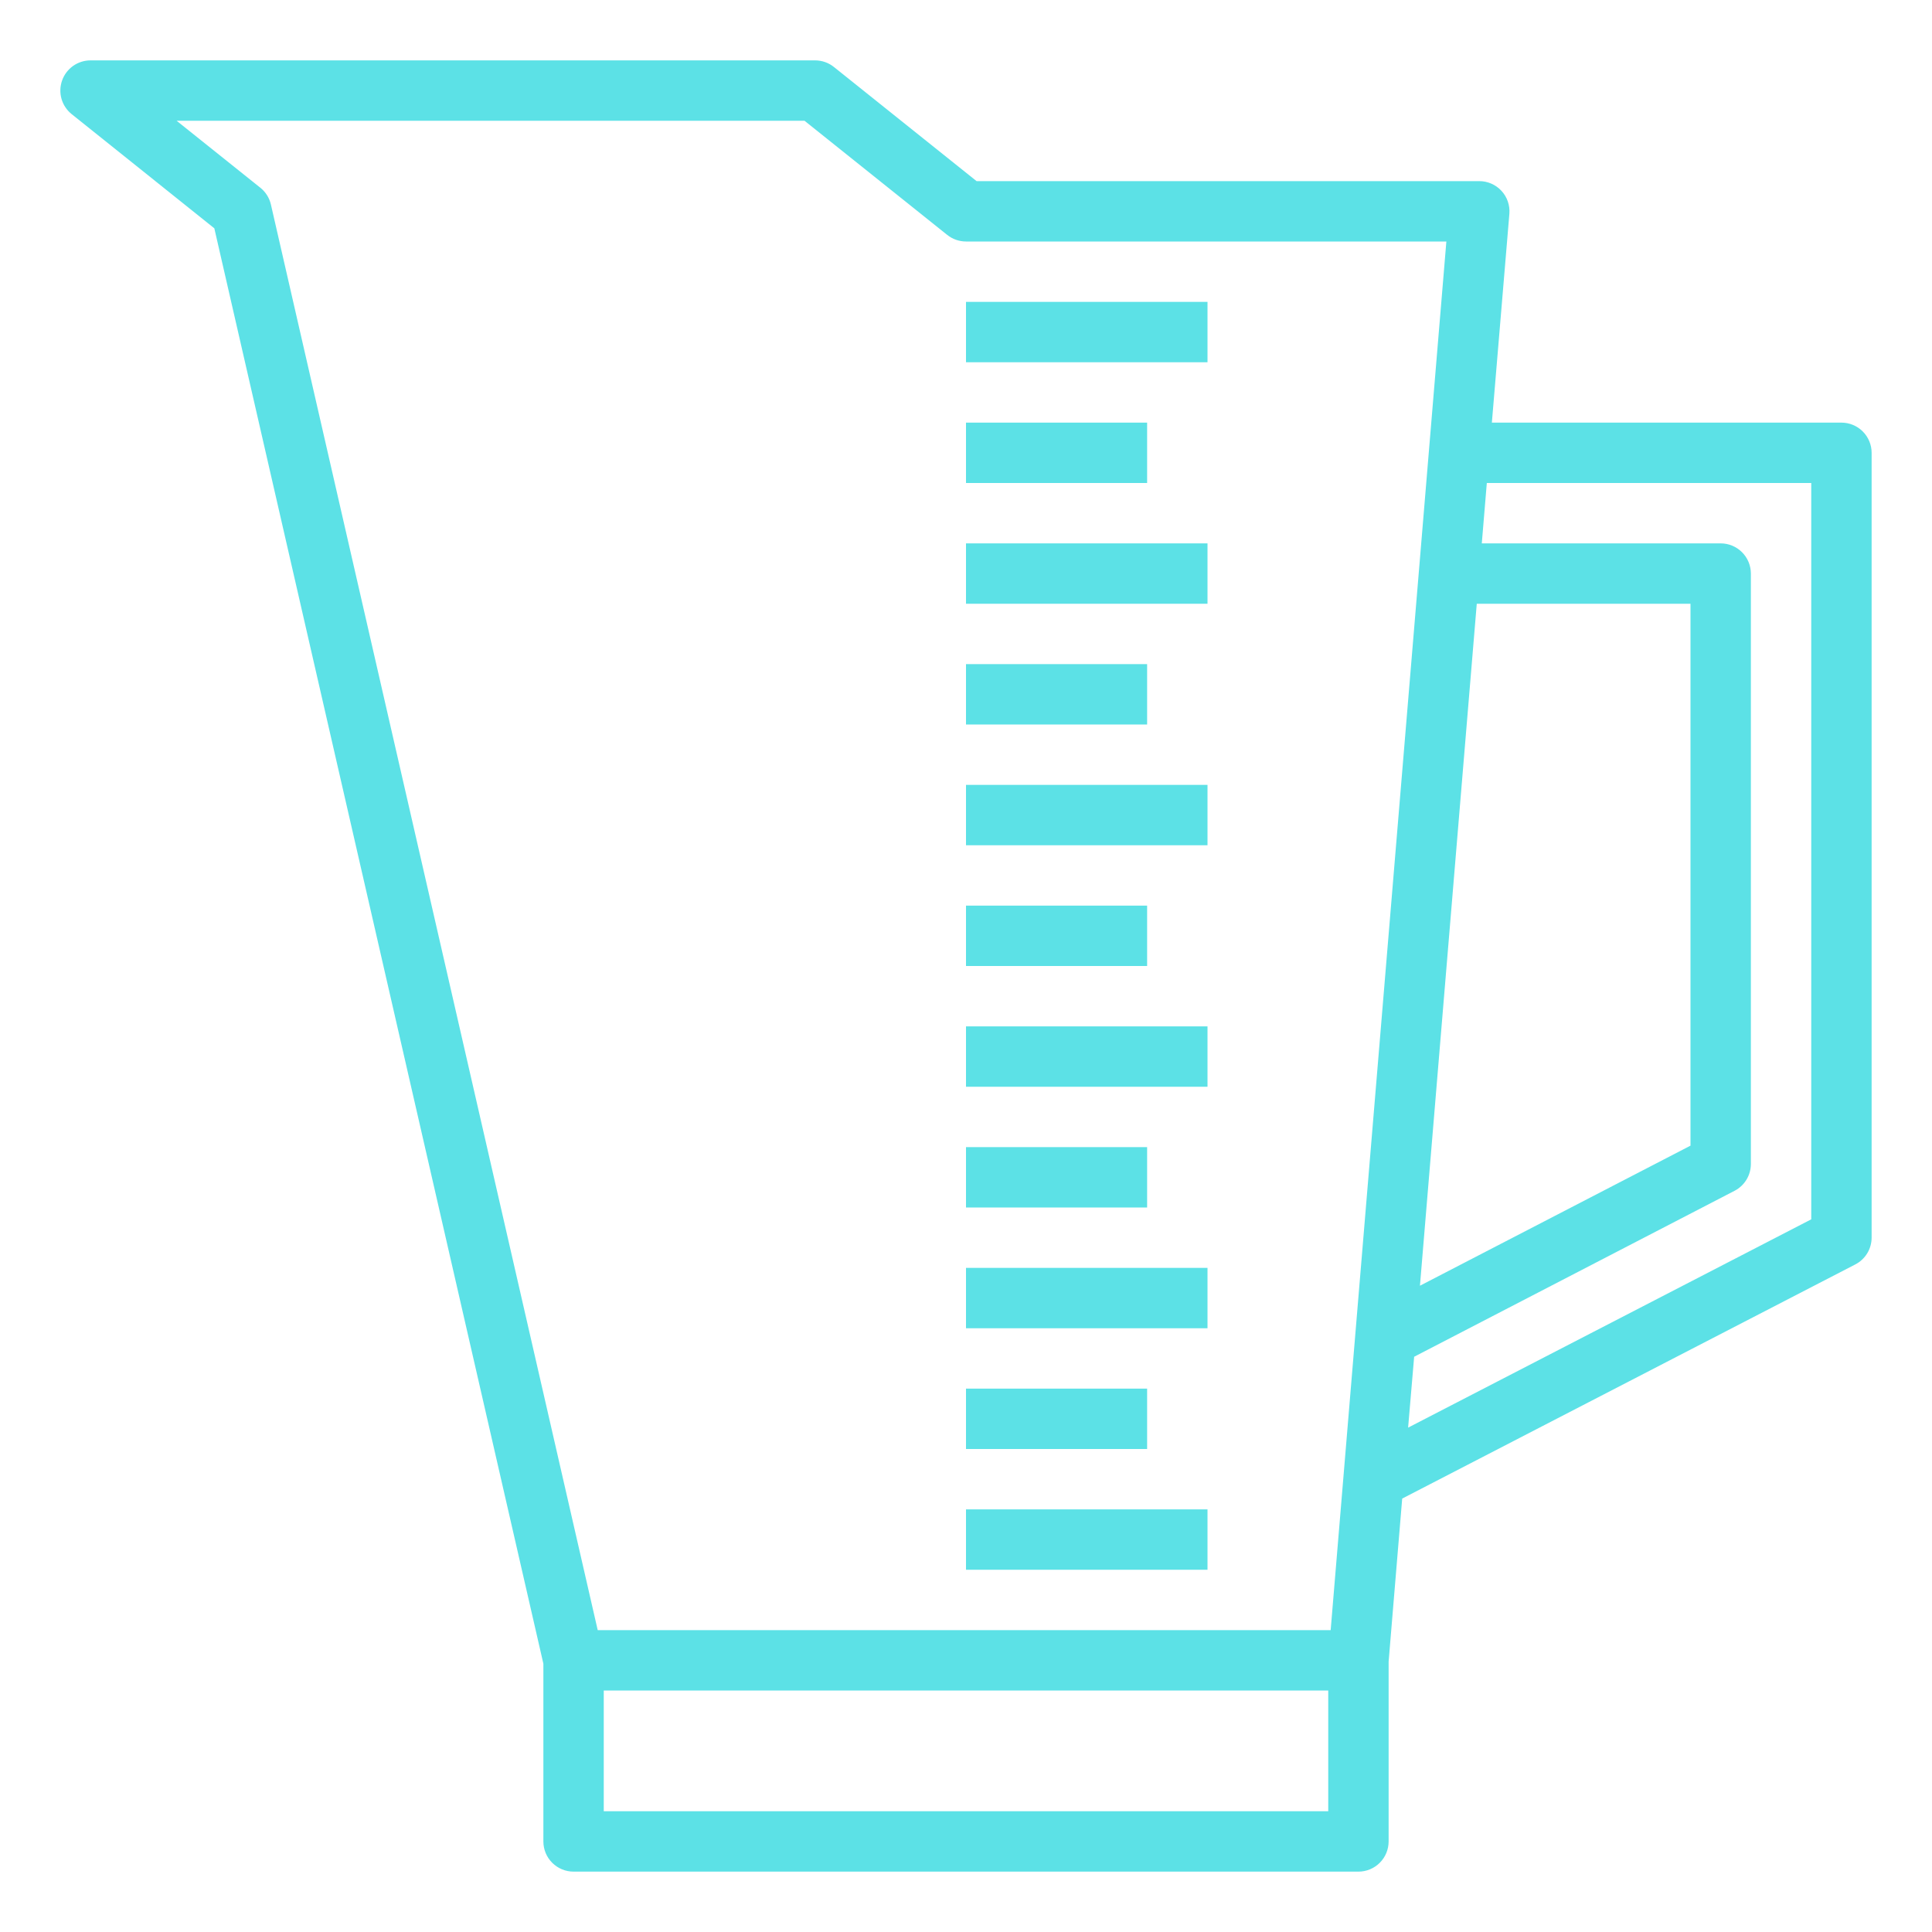 <svg width="80" height="80" viewBox="0 0 80 80" fill="none" xmlns="http://www.w3.org/2000/svg">
<path d="M76.25 17.5H61.775L62.5 8.854C62.514 8.681 62.492 8.507 62.436 8.343C62.38 8.18 62.29 8.029 62.172 7.902C62.055 7.775 61.912 7.673 61.753 7.604C61.594 7.535 61.423 7.499 61.25 7.5H40.438L34.531 2.774C34.309 2.596 34.034 2.5 33.75 2.5H3.75C3.491 2.5 3.238 2.58 3.026 2.73C2.815 2.88 2.655 3.092 2.57 3.336C2.484 3.581 2.476 3.846 2.547 4.095C2.619 4.344 2.766 4.564 2.968 4.726L8.875 9.454L22.5 68.891V76.25C22.5 76.582 22.631 76.9 22.866 77.134C23.1 77.368 23.418 77.5 23.75 77.5H56.25C56.581 77.5 56.899 77.368 57.133 77.134C57.368 76.9 57.5 76.582 57.5 76.25V68.802L58.062 62.053L76.823 52.358C77.027 52.252 77.197 52.094 77.317 51.898C77.436 51.703 77.499 51.479 77.5 51.25V18.75C77.5 18.419 77.368 18.101 77.133 17.866C76.899 17.632 76.581 17.5 76.25 17.5ZM61.15 25H70V47.439L58.797 53.239L61.15 25ZM10.781 7.774L7.313 5H33.313L39.221 9.726C39.442 9.903 39.717 10 40 10H59.891L55.1 67.5H24.75L11.218 8.47C11.155 8.195 11.001 7.95 10.781 7.774ZM55 75H25V70H55V75ZM75 50.49L58.307 59.115L58.557 56.18L71.831 49.305C72.032 49.199 72.201 49.04 72.319 48.846C72.437 48.651 72.499 48.428 72.5 48.2V23.75C72.5 23.419 72.368 23.101 72.133 22.866C71.899 22.632 71.581 22.5 71.25 22.5H61.358L61.566 20H75V50.49Z" fill="#5CE1E6"/>
<path d="M40 62.5H50V65H40V62.5ZM40 52.5H50V55H40V52.5ZM40 57.5H47.5V60H40V57.5ZM40 42.5H50V45H40V42.5ZM40 47.5H47.5V50H40V47.5ZM40 32.5H50V35H40V32.5ZM40 37.5H47.5V40H40V37.5ZM40 22.5H50V25H40V22.5ZM40 12.5H50V15H40V12.5ZM40 27.5H47.5V30H40V27.5ZM40 17.5H47.5V20H40V17.5Z" fill="#5CE1E6"/>
</svg>
